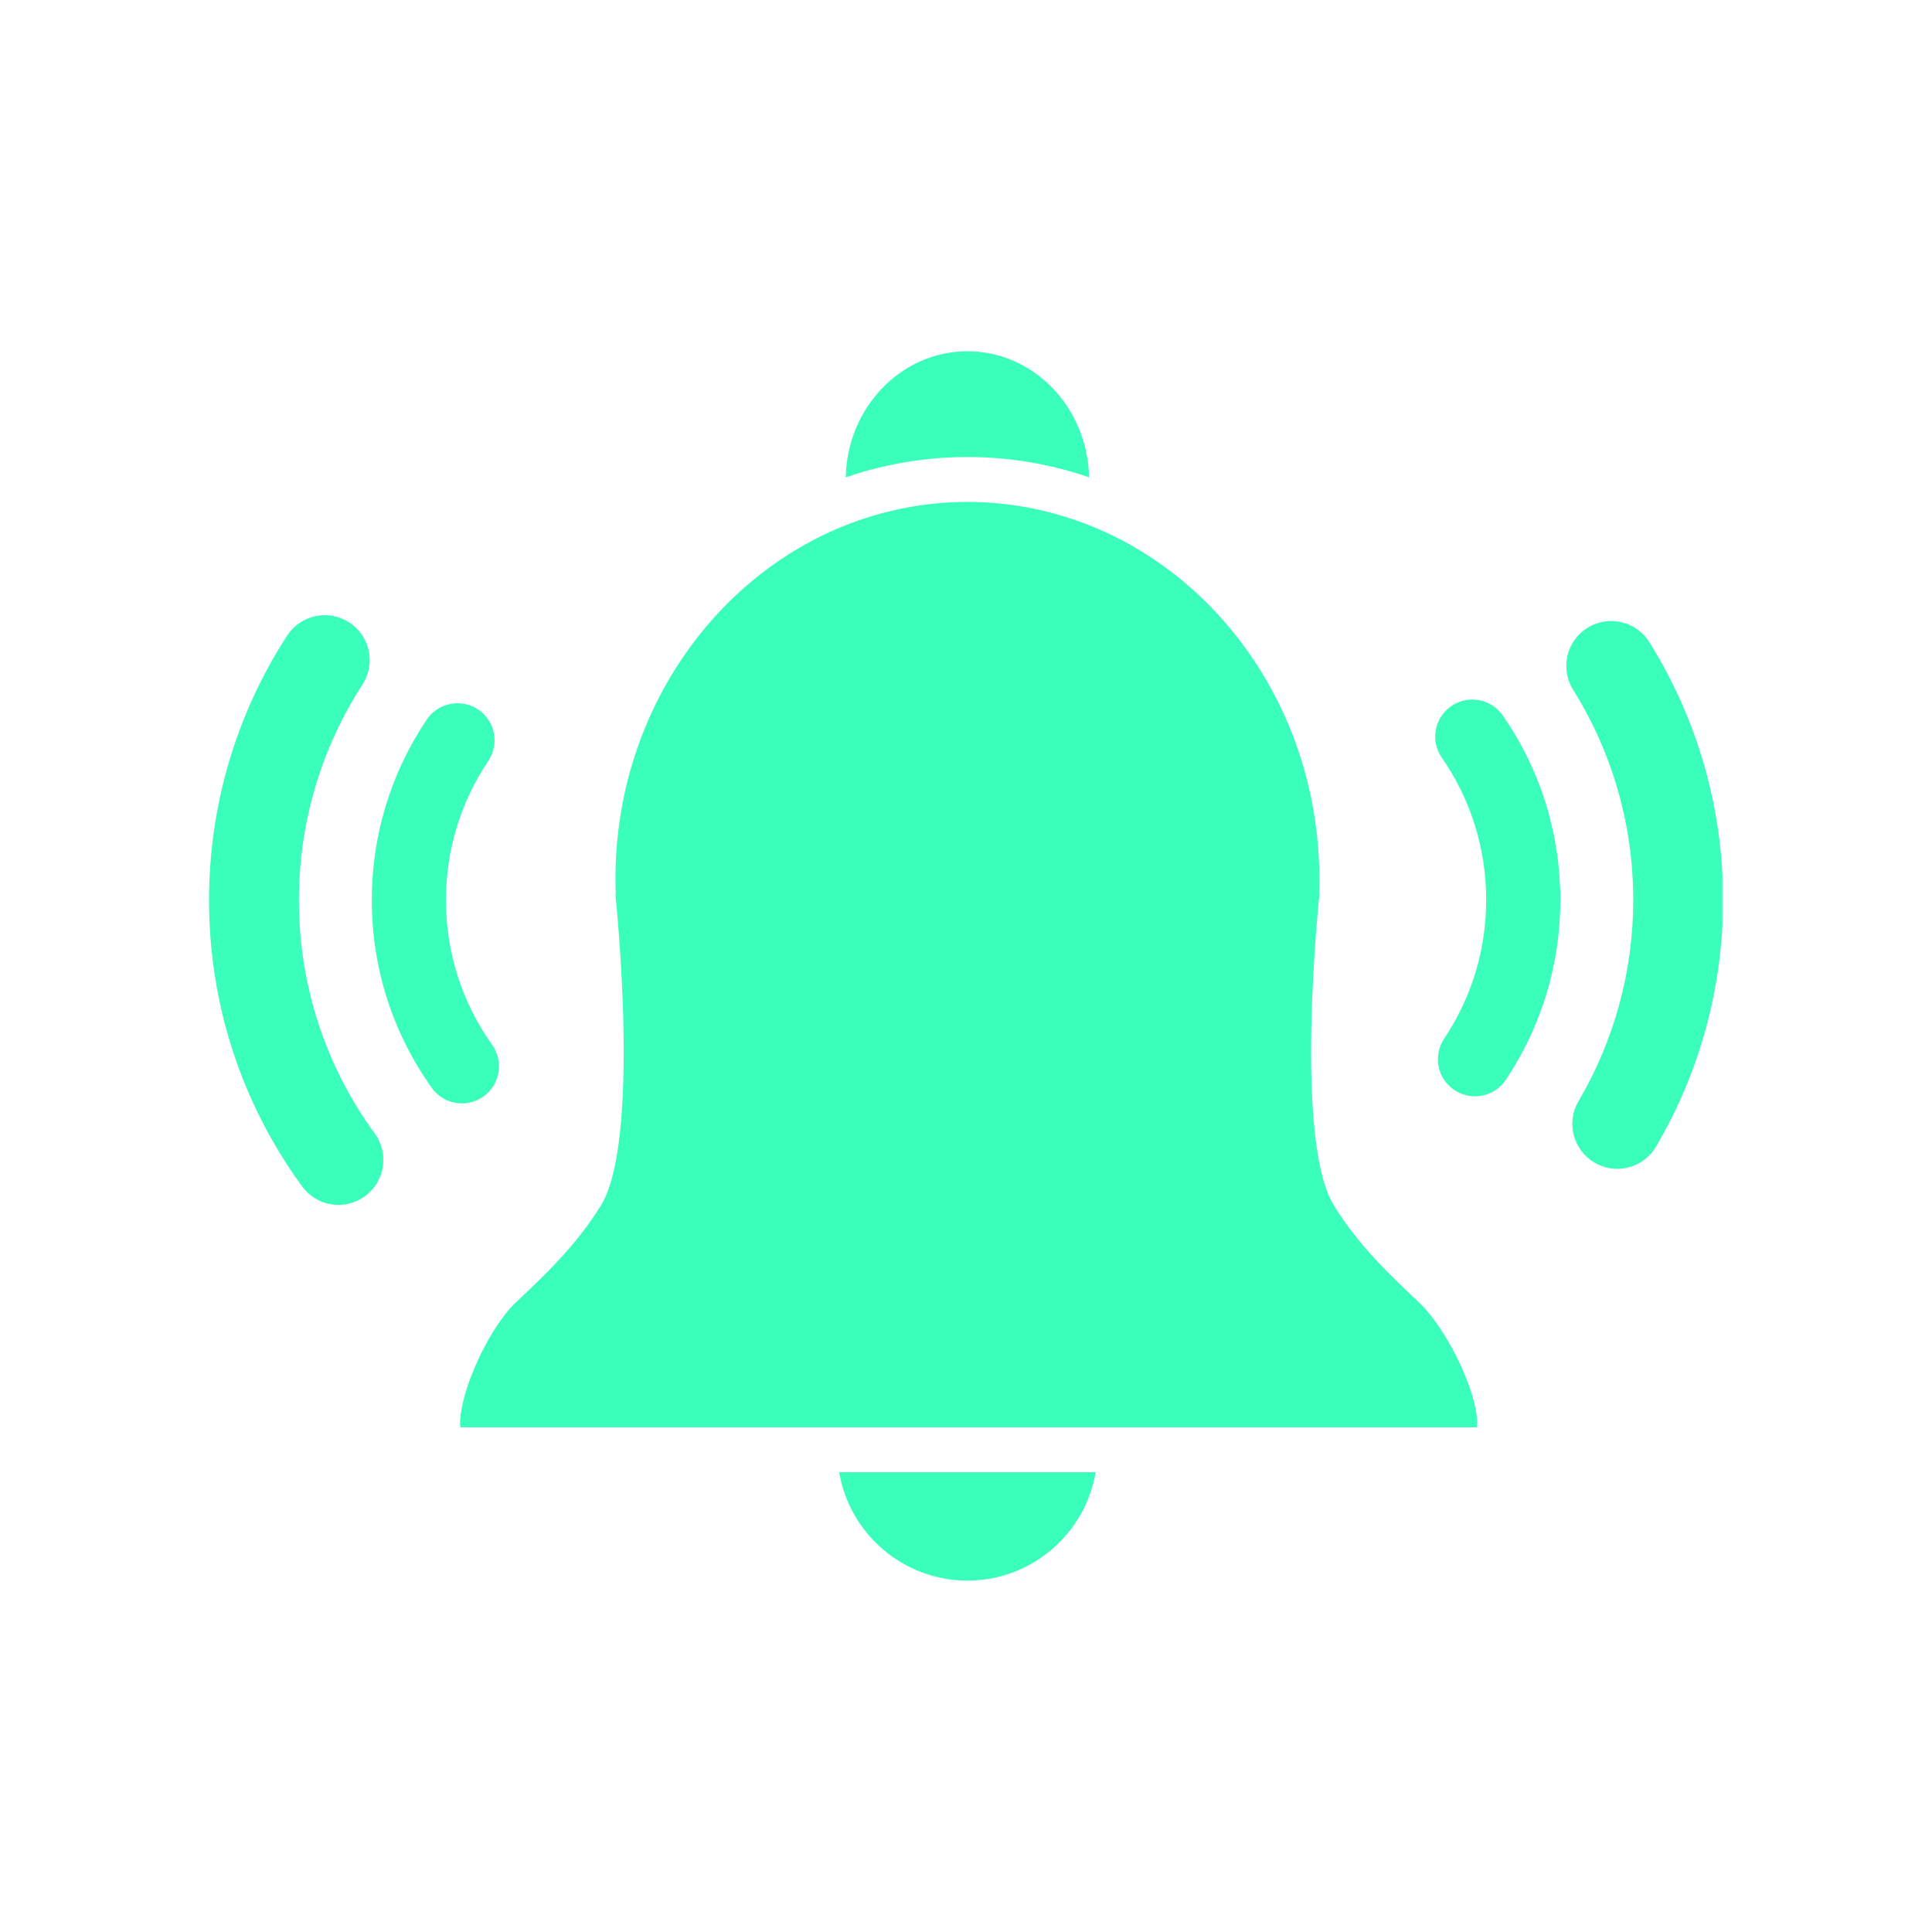 <svg xmlns="http://www.w3.org/2000/svg" xmlns:xlink="http://www.w3.org/1999/xlink" width="480" zoomAndPan="magnify" viewBox="0 0 360 360" height="480" preserveAspectRatio="xMidYMid meet" version="1.0"><defs><clipPath id="3d35815b2c"><path d="M 156 274.098 L 204.395 274.098 L 204.395 294.523 L 156 294.523 Z M 156 274.098 " clip-rule="nonzero"/></clipPath><clipPath id="c90d63795e"><path d="M 157 65.398 L 203 65.398 L 203 89 L 157 89 Z M 157 65.398 " clip-rule="nonzero"/></clipPath><clipPath id="e4af8a5788"><path d="M 38.953 114 L 72 114 L 72 225 L 38.953 225 Z M 38.953 114 " clip-rule="nonzero"/></clipPath><clipPath id="214681b039"><path d="M 291.328 115.504 L 320.953 115.504 L 320.953 218 L 291.328 218 Z M 291.328 115.504 " clip-rule="nonzero"/></clipPath></defs><g clip-path="url(#3d35815b2c)"><path fill="#3affba" d="M 195.605 274.332 L 156.363 274.332 C 158.297 285.777 168.273 294.523 180.262 294.523 C 192.246 294.523 202.223 285.777 204.156 274.332 L 195.605 274.332 " fill-opacity="1" fill-rule="nonzero"/></g><g clip-path="url(#c90d63795e)"><path fill="#3affba" d="M 166.195 86.59 C 170.75 85.652 175.453 85.156 180.262 85.156 C 185.07 85.156 189.77 85.652 194.324 86.59 C 195.789 86.891 197.242 87.234 198.676 87.625 C 200.109 88.016 201.527 88.461 202.93 88.941 C 202.672 75.941 192.605 65.453 180.262 65.453 C 167.914 65.453 157.848 75.941 157.59 88.941 C 158.992 88.461 160.41 88.016 161.848 87.625 C 163.277 87.234 164.73 86.891 166.195 86.59 " fill-opacity="1" fill-rule="nonzero"/></g><path fill="#3affba" d="M 264.449 242.73 C 258.902 237.496 253.168 232.086 248.559 224.637 C 241.082 212.559 245.707 168.078 245.84 166.82 L 245.789 166.48 L 245.801 166.109 C 245.828 165.297 245.84 164.539 245.84 163.805 C 245.84 133.418 227.75 107.477 202.504 97.691 C 201.141 97.164 199.758 96.684 198.355 96.25 C 196.984 95.828 195.594 95.457 194.184 95.129 C 189.695 94.086 185.035 93.527 180.262 93.527 C 175.484 93.527 170.824 94.086 166.336 95.129 C 164.926 95.457 163.535 95.828 162.164 96.25 C 160.762 96.684 159.379 97.164 158.02 97.691 C 132.77 107.477 114.68 133.418 114.68 163.805 C 114.68 164.539 114.691 165.297 114.719 166.109 L 114.73 166.48 L 114.68 166.82 C 114.82 168.148 119.434 212.57 111.961 224.637 C 107.352 232.086 101.617 237.496 96.07 242.73 C 93.316 245.332 90.152 250.492 88.012 255.871 C 85.902 261.176 85.586 264.59 85.777 265.961 L 275.176 265.961 C 275.418 264.746 275.137 261.34 272.816 255.863 C 270.57 250.566 267.285 245.41 264.449 242.73 " fill-opacity="1" fill-rule="nonzero"/><path fill="#3affba" d="M 90.082 204.32 C 93.188 202.105 93.91 197.793 91.699 194.684 C 86.07 186.785 83.094 177.461 83.094 167.723 C 83.094 158.434 85.82 149.469 90.977 141.797 C 93.105 138.633 92.266 134.344 89.098 132.215 C 85.934 130.086 81.641 130.926 79.512 134.09 C 72.816 144.047 69.277 155.68 69.277 167.723 C 69.277 180.352 73.141 192.449 80.445 202.699 C 81.793 204.594 83.922 205.602 86.078 205.602 C 87.465 205.602 88.863 205.184 90.082 204.32 " fill-opacity="1" fill-rule="nonzero"/><g clip-path="url(#e4af8a5788)"><path fill="#3affba" d="M 55.699 167.723 C 55.699 153.398 59.793 139.512 67.543 127.559 C 70.059 123.68 68.953 118.496 65.07 115.98 C 61.191 113.461 56.008 114.57 53.492 118.449 C 43.98 133.121 38.953 150.16 38.953 167.723 C 38.953 187.051 44.949 205.496 56.293 221.07 C 57.934 223.32 60.48 224.516 63.066 224.516 C 64.777 224.516 66.504 223.992 67.988 222.91 C 71.727 220.188 72.551 214.949 69.828 211.215 C 60.582 198.52 55.699 183.48 55.699 167.723 " fill-opacity="1" fill-rule="nonzero"/></g><path fill="#3affba" d="M 270.402 131.582 C 267.27 133.758 266.488 138.062 268.664 141.195 C 274.07 148.988 276.93 158.148 276.93 167.68 C 276.93 176.938 274.223 185.875 269.098 193.531 C 266.973 196.699 267.824 200.988 270.992 203.109 C 272.172 203.902 273.508 204.281 274.828 204.281 C 277.055 204.281 279.242 203.207 280.574 201.215 C 287.227 191.281 290.746 179.684 290.746 167.68 C 290.746 155.32 287.035 143.438 280.016 133.32 C 277.84 130.188 273.535 129.41 270.402 131.582 " fill-opacity="1" fill-rule="nonzero"/><g clip-path="url(#214681b039)"><path fill="#3affba" d="M 307.324 119.648 C 304.871 115.73 299.707 114.539 295.785 116.988 C 291.863 119.441 290.676 124.609 293.125 128.531 C 300.457 140.246 304.328 153.781 304.328 167.68 C 304.328 180.895 300.805 193.855 294.141 205.168 C 291.789 209.152 293.117 214.285 297.102 216.629 C 298.438 217.418 299.898 217.793 301.344 217.793 C 304.211 217.793 307.004 216.316 308.566 213.668 C 316.746 199.785 321.07 183.883 321.07 167.68 C 321.07 150.637 316.316 134.031 307.324 119.648 " fill-opacity="1" fill-rule="nonzero"/></g></svg>